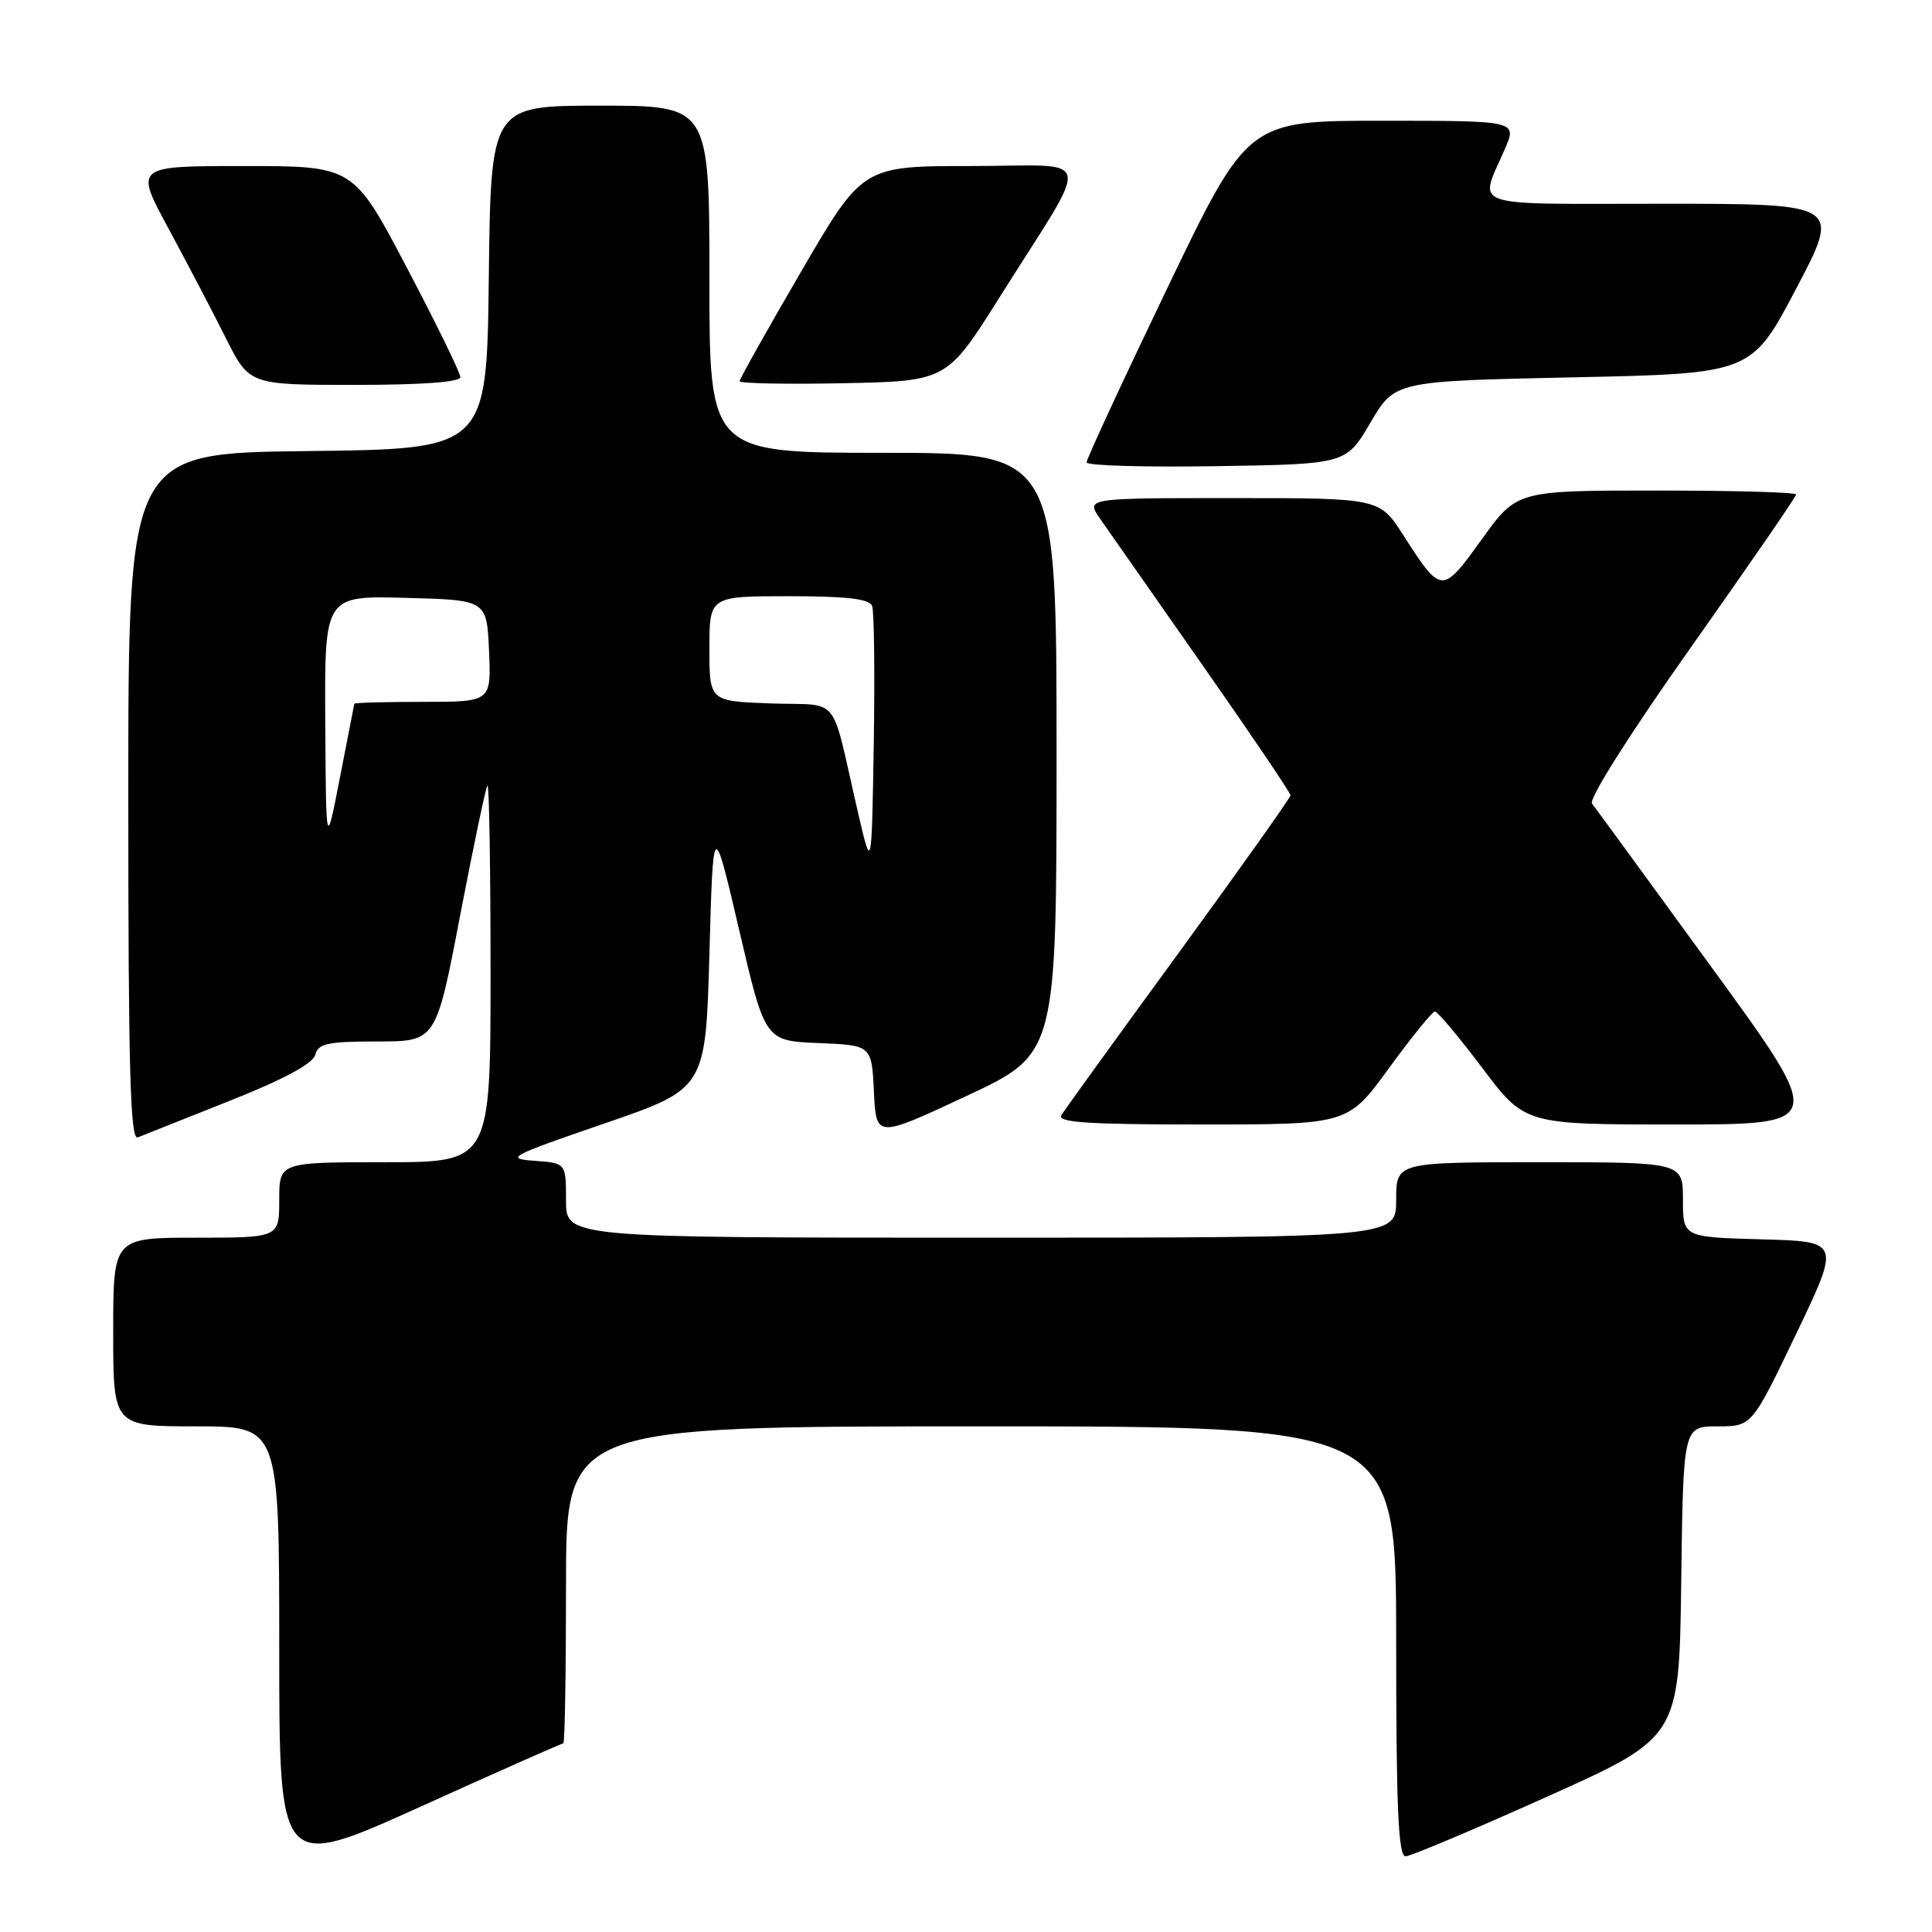 <?xml version="1.0" encoding="UTF-8" standalone="no"?>
<!DOCTYPE svg PUBLIC "-//W3C//DTD SVG 1.1//EN" "http://www.w3.org/Graphics/SVG/1.1/DTD/svg11.dtd" >
<svg xmlns="http://www.w3.org/2000/svg" xmlns:xlink="http://www.w3.org/1999/xlink" version="1.1" viewBox="0 0 256 256">
 <g >
 <path fill="currentColor"
d=" M 74.64 231.00 C 74.84 231.00 75.00 221.55 75.00 210.00 C 75.00 189.00 75.00 189.00 130.00 189.00 C 185.00 189.00 185.00 189.00 185.00 217.50 C 185.00 239.65 185.28 245.99 186.25 245.97 C 186.94 245.95 195.38 242.39 205.00 238.07 C 222.50 230.21 222.50 230.21 222.77 209.60 C 223.04 189.00 223.04 189.00 227.59 189.00 C 232.13 189.00 232.13 189.00 238.00 176.75 C 243.87 164.50 243.87 164.50 233.44 164.22 C 223.00 163.93 223.00 163.93 223.00 158.97 C 223.00 154.00 223.00 154.00 204.00 154.00 C 185.00 154.00 185.00 154.00 185.00 159.00 C 185.00 164.00 185.00 164.00 130.00 164.00 C 75.00 164.00 75.00 164.00 75.00 159.06 C 75.00 154.11 75.00 154.11 70.80 153.81 C 66.88 153.52 67.51 153.19 80.05 148.88 C 93.50 144.26 93.50 144.26 94.00 126.38 C 94.50 108.50 94.50 108.50 97.94 123.21 C 101.37 137.92 101.37 137.92 108.44 138.21 C 115.50 138.50 115.50 138.50 115.80 144.66 C 116.09 150.82 116.09 150.82 128.05 145.23 C 140.00 139.65 140.00 139.65 140.00 99.82 C 140.00 60.00 140.00 60.00 117.00 60.00 C 94.00 60.00 94.00 60.00 94.00 37.00 C 94.00 14.00 94.00 14.00 79.52 14.00 C 65.04 14.00 65.04 14.00 64.77 36.75 C 64.50 59.50 64.50 59.50 40.75 59.77 C 17.00 60.04 17.00 60.04 17.00 105.63 C 17.00 141.70 17.26 151.11 18.25 150.71 C 18.94 150.43 24.41 148.26 30.40 145.88 C 37.61 143.01 41.46 140.95 41.77 139.77 C 42.16 138.27 43.41 138.00 50.01 138.00 C 57.78 138.00 57.78 138.00 60.98 121.25 C 62.75 112.04 64.37 104.31 64.59 104.08 C 64.82 103.85 65.00 114.99 65.00 128.83 C 65.00 154.00 65.00 154.00 51.00 154.00 C 37.00 154.00 37.00 154.00 37.00 159.00 C 37.00 164.00 37.00 164.00 26.00 164.00 C 15.00 164.00 15.00 164.00 15.00 176.50 C 15.00 189.00 15.00 189.00 26.00 189.00 C 37.00 189.00 37.00 189.00 37.00 218.43 C 37.00 247.85 37.00 247.85 55.64 239.43 C 65.89 234.79 74.44 231.00 74.64 231.00 Z  M 184.05 141.53 C 187.05 137.42 189.78 134.04 190.13 134.03 C 190.47 134.01 193.30 137.38 196.40 141.50 C 202.05 149.00 202.05 149.00 222.00 149.00 C 241.96 149.00 241.96 149.00 226.85 128.25 C 218.55 116.84 211.39 107.04 210.95 106.48 C 210.48 105.89 215.97 97.21 224.07 85.75 C 231.73 74.91 238.00 65.81 238.00 65.52 C 238.00 65.23 229.67 65.00 219.49 65.00 C 200.99 65.00 200.99 65.00 196.33 71.48 C 191.07 78.79 190.99 78.78 185.95 70.92 C 182.79 66.00 182.79 66.00 163.33 66.00 C 143.86 66.00 143.86 66.00 145.78 68.75 C 146.83 70.26 152.94 78.99 159.35 88.15 C 165.76 97.31 171.00 105.06 171.00 105.38 C 171.00 105.69 164.34 115.07 156.21 126.22 C 148.07 137.37 141.07 147.06 140.65 147.75 C 140.05 148.73 144.01 149.00 159.25 149.00 C 178.61 149.00 178.61 149.00 184.05 141.53 Z  M 181.59 56.00 C 184.82 50.50 184.82 50.50 208.45 50.00 C 232.08 49.50 232.08 49.50 238.00 38.25 C 243.92 27.00 243.92 27.00 220.34 27.00 C 193.99 27.00 195.97 27.69 199.40 19.75 C 201.03 16.00 201.03 16.00 183.18 16.00 C 165.33 16.00 165.33 16.00 154.64 38.25 C 148.76 50.49 143.96 60.85 143.98 61.27 C 143.99 61.70 151.73 61.92 161.18 61.77 C 178.36 61.50 178.36 61.50 181.59 56.00 Z  M 61.00 49.97 C 61.00 49.41 57.81 42.88 53.91 35.47 C 46.83 22.00 46.83 22.00 32.33 22.00 C 17.84 22.00 17.84 22.00 22.31 30.25 C 24.76 34.79 28.18 41.31 29.90 44.75 C 33.03 51.00 33.03 51.00 47.01 51.00 C 55.92 51.00 61.00 50.63 61.00 49.97 Z  M 132.48 39.34 C 144.82 19.74 145.31 22.00 128.71 22.00 C 114.30 22.00 114.30 22.00 106.15 35.99 C 101.67 43.68 98.00 50.22 98.00 50.51 C 98.00 50.81 104.18 50.93 111.73 50.78 C 125.46 50.50 125.46 50.50 132.48 39.34 Z  M 113.65 107.50 C 109.98 91.61 111.54 93.54 102.19 93.21 C 94.00 92.92 94.00 92.92 94.00 85.96 C 94.00 79.00 94.00 79.00 104.53 79.00 C 112.19 79.00 115.20 79.35 115.56 80.29 C 115.83 80.99 115.93 89.21 115.78 98.54 C 115.50 115.50 115.50 115.50 113.65 107.50 Z  M 43.10 95.72 C 43.00 78.93 43.00 78.93 53.75 79.22 C 64.50 79.50 64.50 79.50 64.80 86.25 C 65.09 93.00 65.09 93.00 56.05 93.00 C 51.07 93.00 46.98 93.11 46.95 93.25 C 46.92 93.39 46.07 97.78 45.05 103.00 C 43.20 112.50 43.20 112.50 43.10 95.72 Z "/>
</g>
</svg>